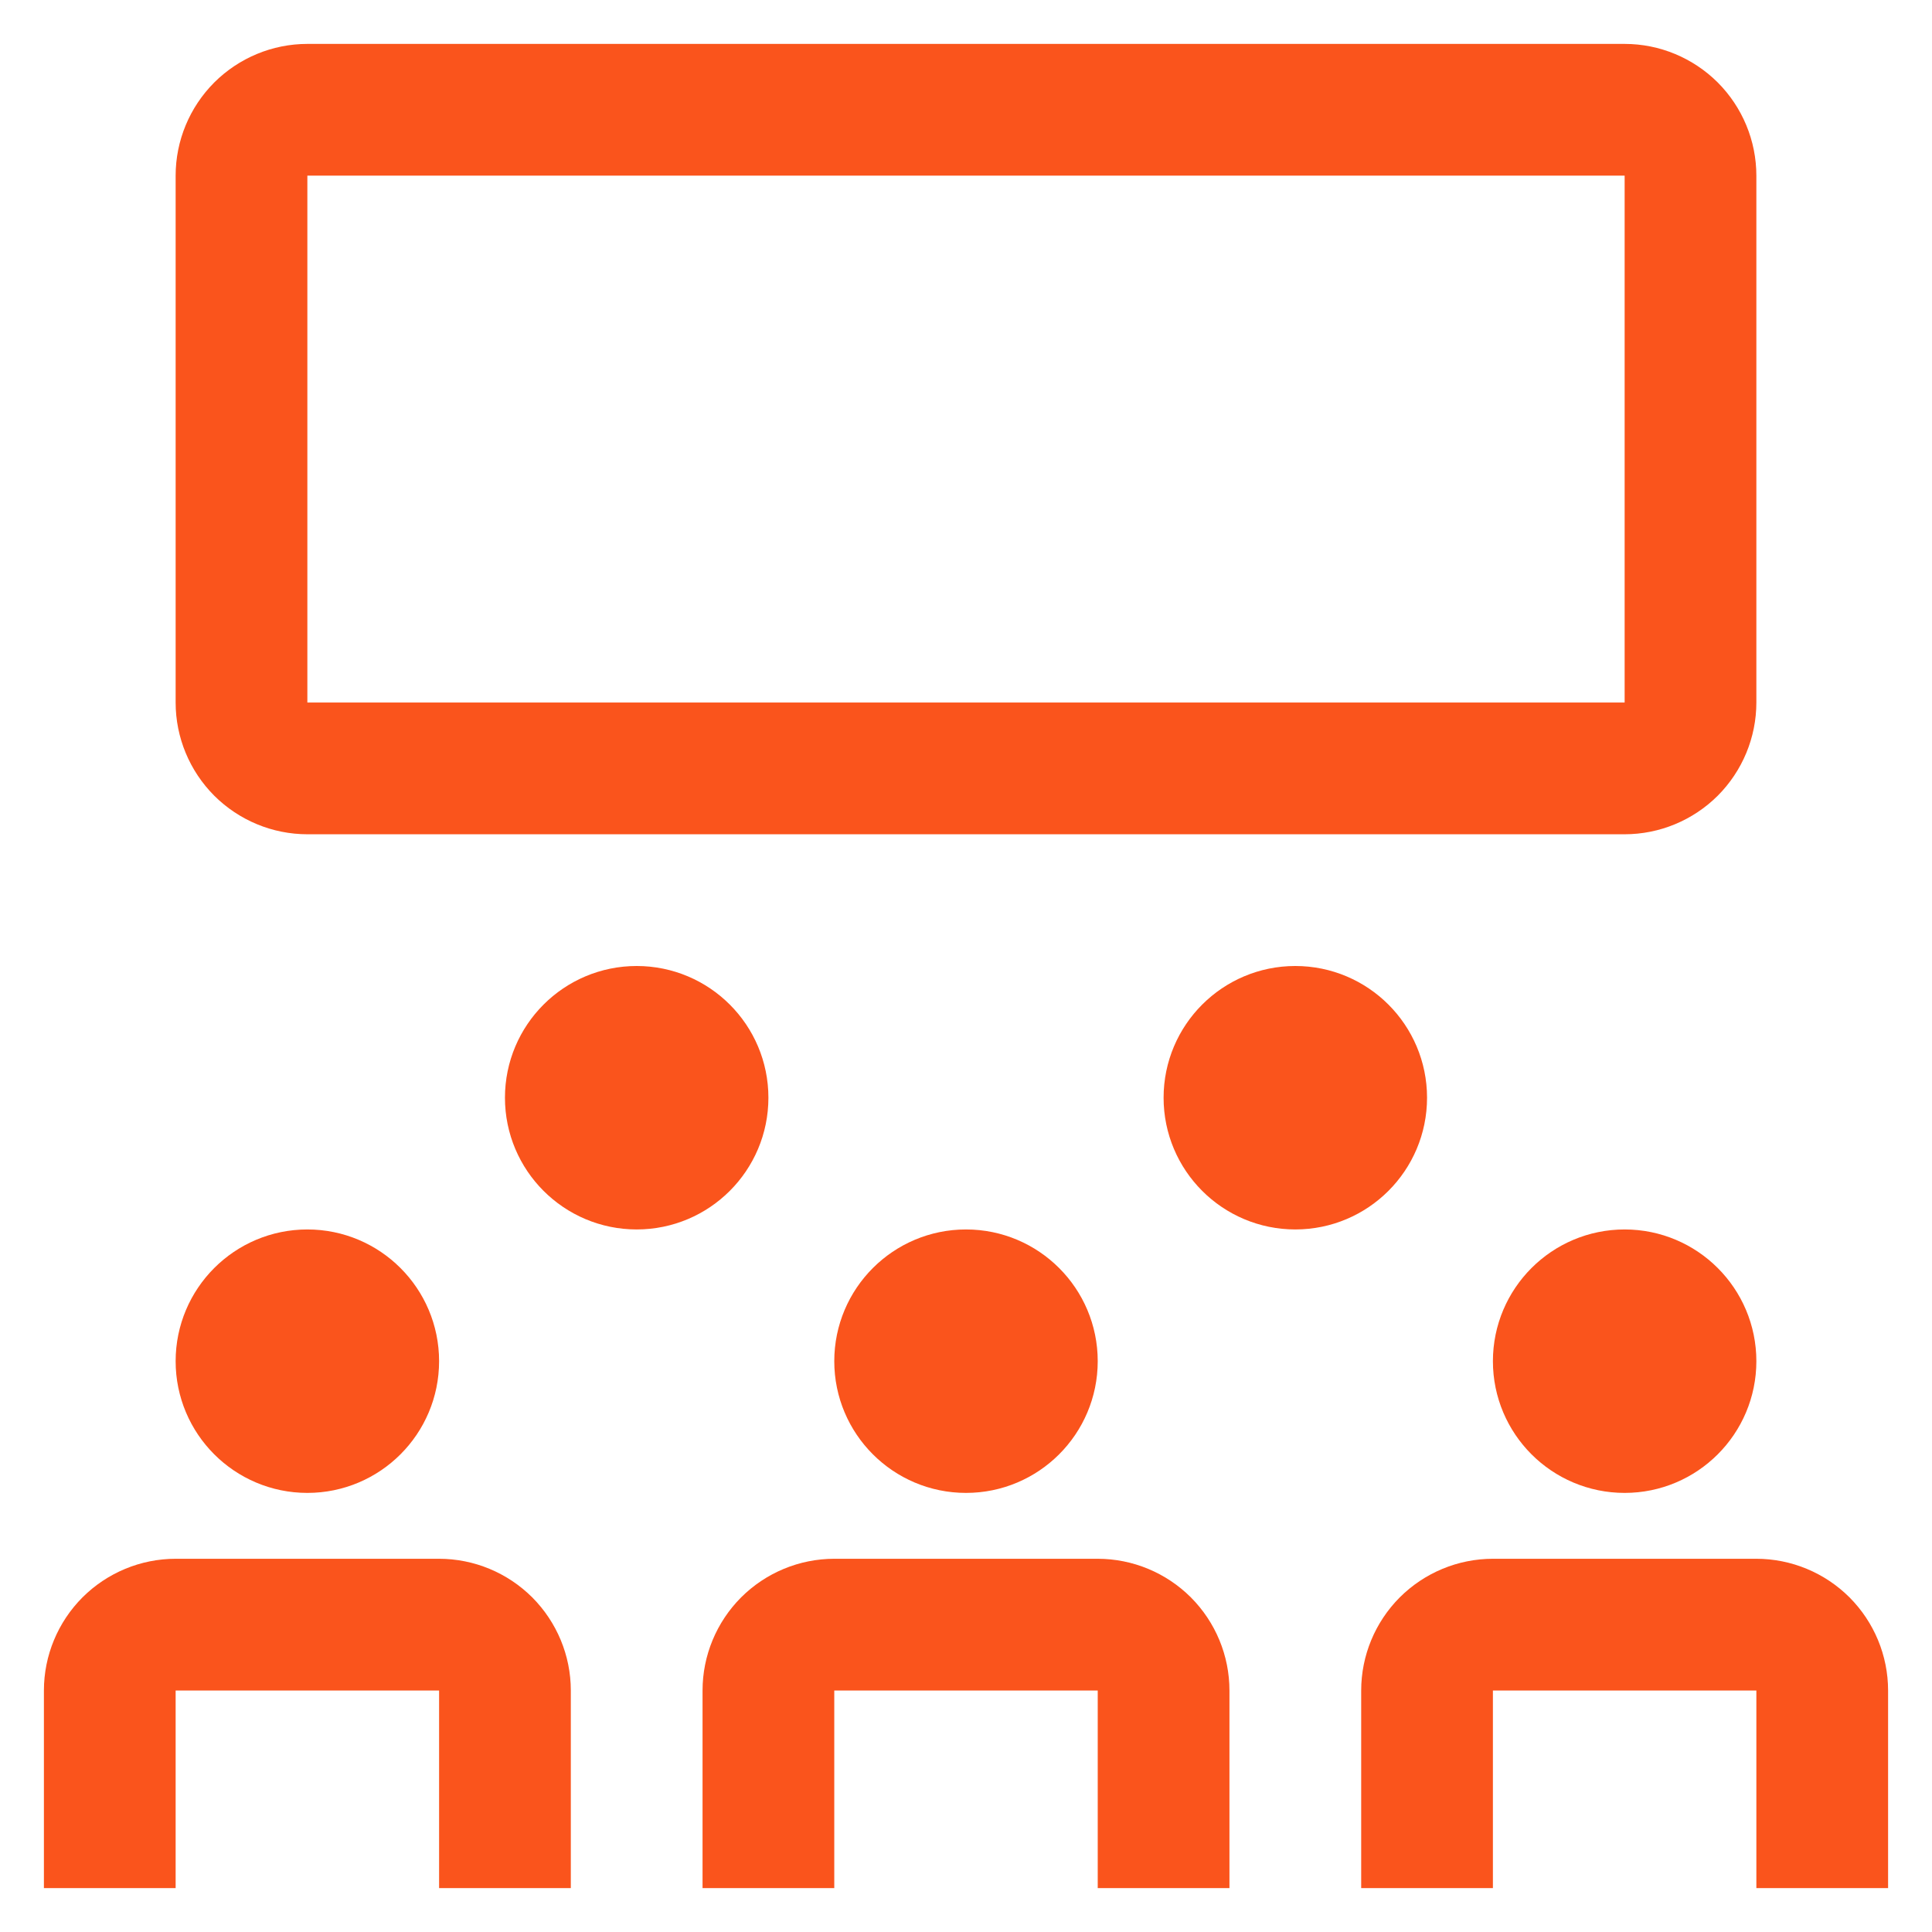 <svg width="22" height="22" viewBox="0 0 22 22" fill="none" xmlns="http://www.w3.org/2000/svg">
<path d="M1.5 19.25V21H1V19.25C1 18.985 1.106 18.731 1.293 18.543C1.481 18.356 1.735 18.25 2.001 18.25H4.999C5.265 18.25 5.519 18.356 5.707 18.543C5.894 18.731 6 18.985 6 19.25C6 19.25 6 19.25 6 19.251L6 21H5.5V19.25V18.75H5H2H1.5V19.25ZM16.5 19.25V21H16V19.251C16 18.985 16.106 18.731 16.293 18.543C16.481 18.356 16.735 18.25 17.001 18.25H19.999C20.265 18.25 20.519 18.356 20.707 18.543C20.894 18.731 21 18.985 21 19.251V21H20.5V19.25V18.75H20H17H16.5V19.25ZM13.5 19.251V21H13V19.25V18.75H12.5H9.5H9V19.25V21H8.5L8.5 19.251C8.5 19.25 8.5 19.25 8.5 19.25C8.5 18.985 8.606 18.731 8.793 18.543C8.981 18.356 9.235 18.25 9.501 18.25H12.499C12.765 18.25 13.019 18.356 13.207 18.543C13.394 18.731 13.5 18.985 13.5 19.251ZM3.5 1.5H3V2V8V8.5H3.5H18.5H19V8V2V1.5H18.5H3.5ZM12 15.5C12 16.052 11.552 16.5 11 16.5C10.448 16.5 10 16.052 10 15.5C10 14.948 10.448 14.5 11 14.5C11.552 14.5 12 14.948 12 15.5ZM4.5 15.5C4.5 16.052 4.052 16.5 3.5 16.5C2.948 16.5 2.5 16.052 2.5 15.5C2.5 14.948 2.948 14.5 3.5 14.5C4.052 14.5 4.5 14.948 4.5 15.5ZM19.5 15.5C19.5 16.052 19.052 16.5 18.5 16.5C17.948 16.5 17.5 16.052 17.5 15.5C17.5 14.948 17.948 14.5 18.5 14.5C19.052 14.5 19.5 14.948 19.5 15.5ZM15.75 12.5C15.75 13.052 15.302 13.5 14.75 13.5C14.198 13.5 13.75 13.052 13.75 12.5C13.75 11.948 14.198 11.5 14.75 11.5C15.302 11.5 15.75 11.948 15.75 12.5ZM8.25 12.5C8.25 13.052 7.802 13.5 7.25 13.5C6.698 13.5 6.25 13.052 6.25 12.5C6.25 11.948 6.698 11.5 7.25 11.5C7.802 11.5 8.25 11.948 8.25 12.5ZM18.499 9H3.501C3.235 9 2.981 8.894 2.793 8.707C2.606 8.519 2.5 8.265 2.5 8V2C2.5 1.735 2.606 1.481 2.793 1.293C2.981 1.106 3.235 1 3.5 1H18.5C18.765 1 19.019 1.106 19.207 1.293C19.394 1.481 19.5 1.735 19.5 2.001V7.999C19.5 8.265 19.394 8.519 19.207 8.707C19.019 8.894 18.765 9 18.499 9Z" fill="#FA541C" stroke="#FA541C"/>
</svg>
